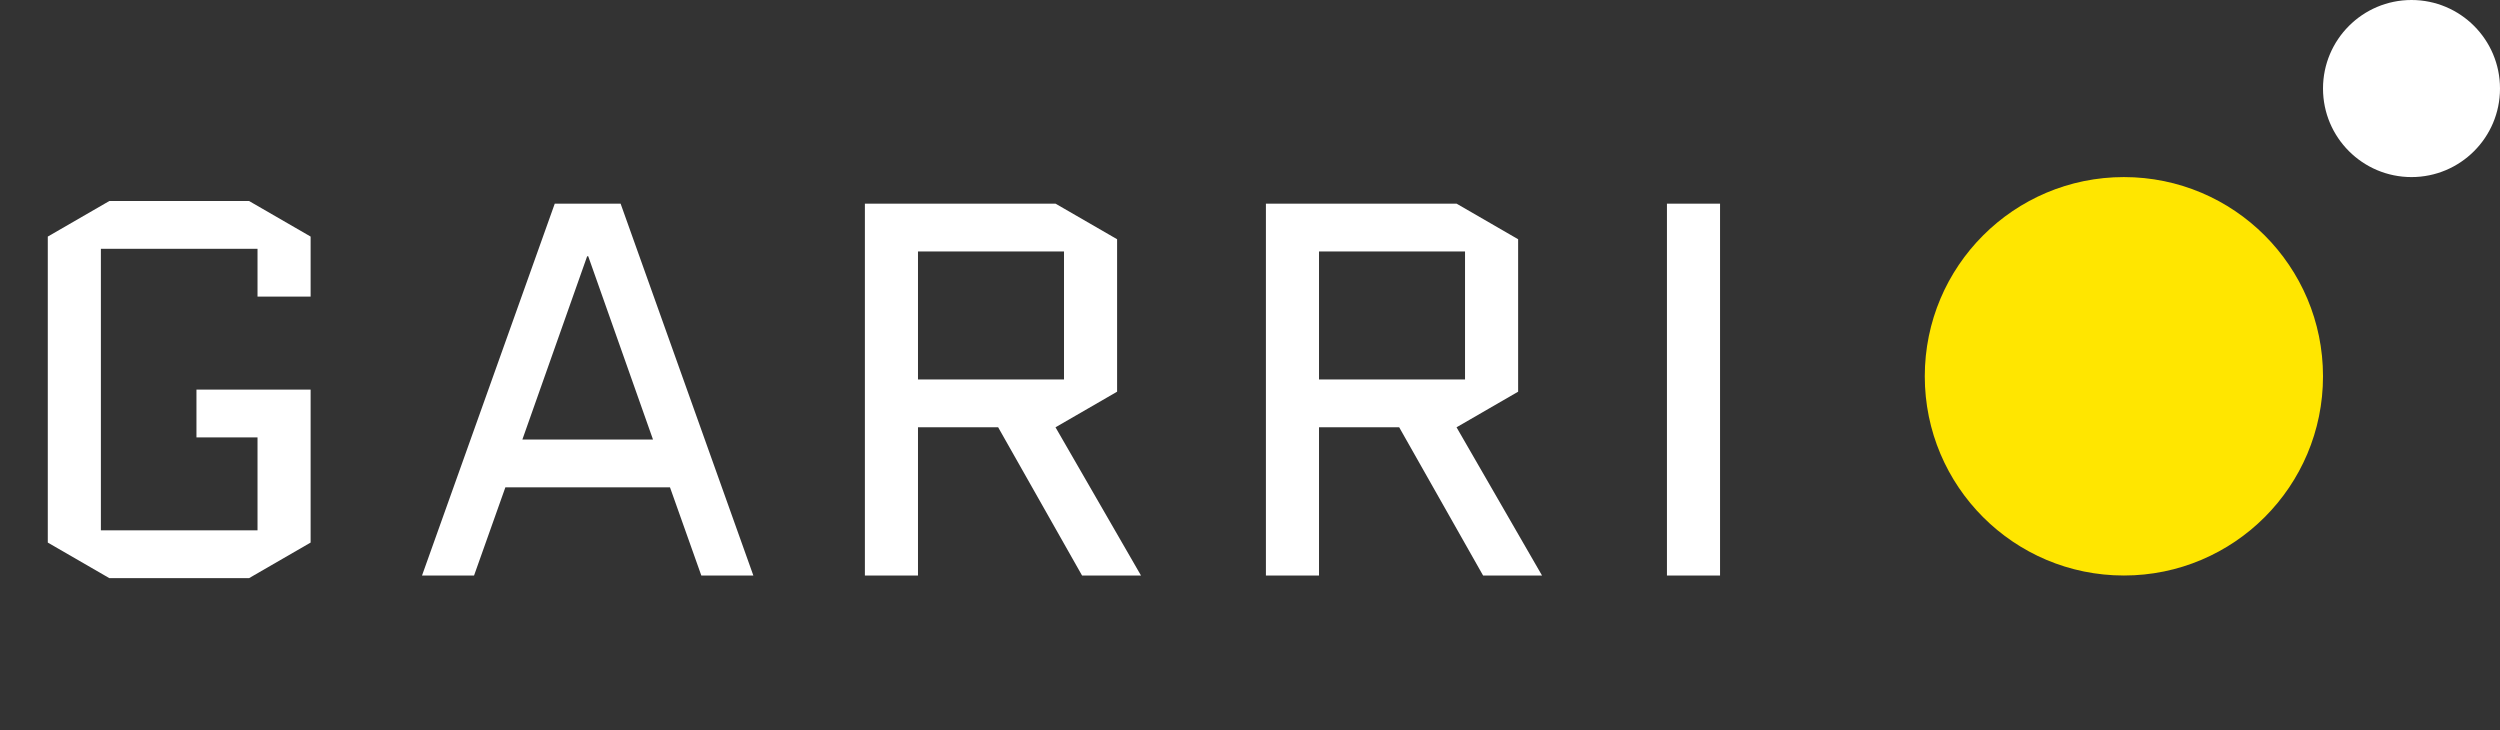 <svg width="486" height="142" viewBox="0 0 486 142" fill="none" xmlns="http://www.w3.org/2000/svg">
<rect x="0" y="0" width="486" height="142" fill="#333333" stroke="none"/>
<g clip-path="url(#clip0_31_63)">
<path d="M38.192 85.028V75.733H60.385V105.476L48.411 112.395H21.264L9.29 105.476V45.991L21.264 39.071H48.411L60.385 45.991V57.66H50.062V48.366H19.612V103.1H50.062V85.028H38.192ZM120.646 39.588L146.451 111.879H136.335L130.245 94.735H98.246L92.156 111.879H82.041L107.846 39.588H120.646ZM114.143 49.812L101.55 85.441H126.942L114.349 49.812H114.143ZM194.042 83.066H178.456V111.879H168.134V39.588H205.19L217.164 46.507V76.146L205.19 83.066L221.809 111.879H210.351L194.042 83.066ZM178.456 48.882V73.771H206.842V48.882H178.456ZM272.003 83.066H256.416V111.879H246.094V39.588H283.151L295.124 46.507V76.146L283.151 83.066L299.769 111.879H288.312L272.003 83.066ZM256.416 48.882V73.771H284.802V48.882H256.416ZM324.054 111.879V39.588H334.376V111.879H324.054Z" fill="white"/>
<path d="M412.885 111.879C434.263 111.879 451.593 94.54 451.593 73.152C451.593 51.763 434.263 34.424 412.885 34.424C391.507 34.424 374.177 51.763 374.177 73.152C374.177 94.54 391.507 111.879 412.885 111.879Z" fill="#FFE600"/>
<path d="M468.796 34.424C478.298 34.424 486 26.718 486 17.212C486 7.706 478.298 0 468.796 0C459.295 0 451.593 7.706 451.593 17.212C451.593 26.718 459.295 34.424 468.796 34.424Z" fill="white"/>
</g>
<defs>
<clipPath id="clip0_31_63">
<rect width="486" height="142" fill="white"/>
</clipPath>
</defs>
</svg>
